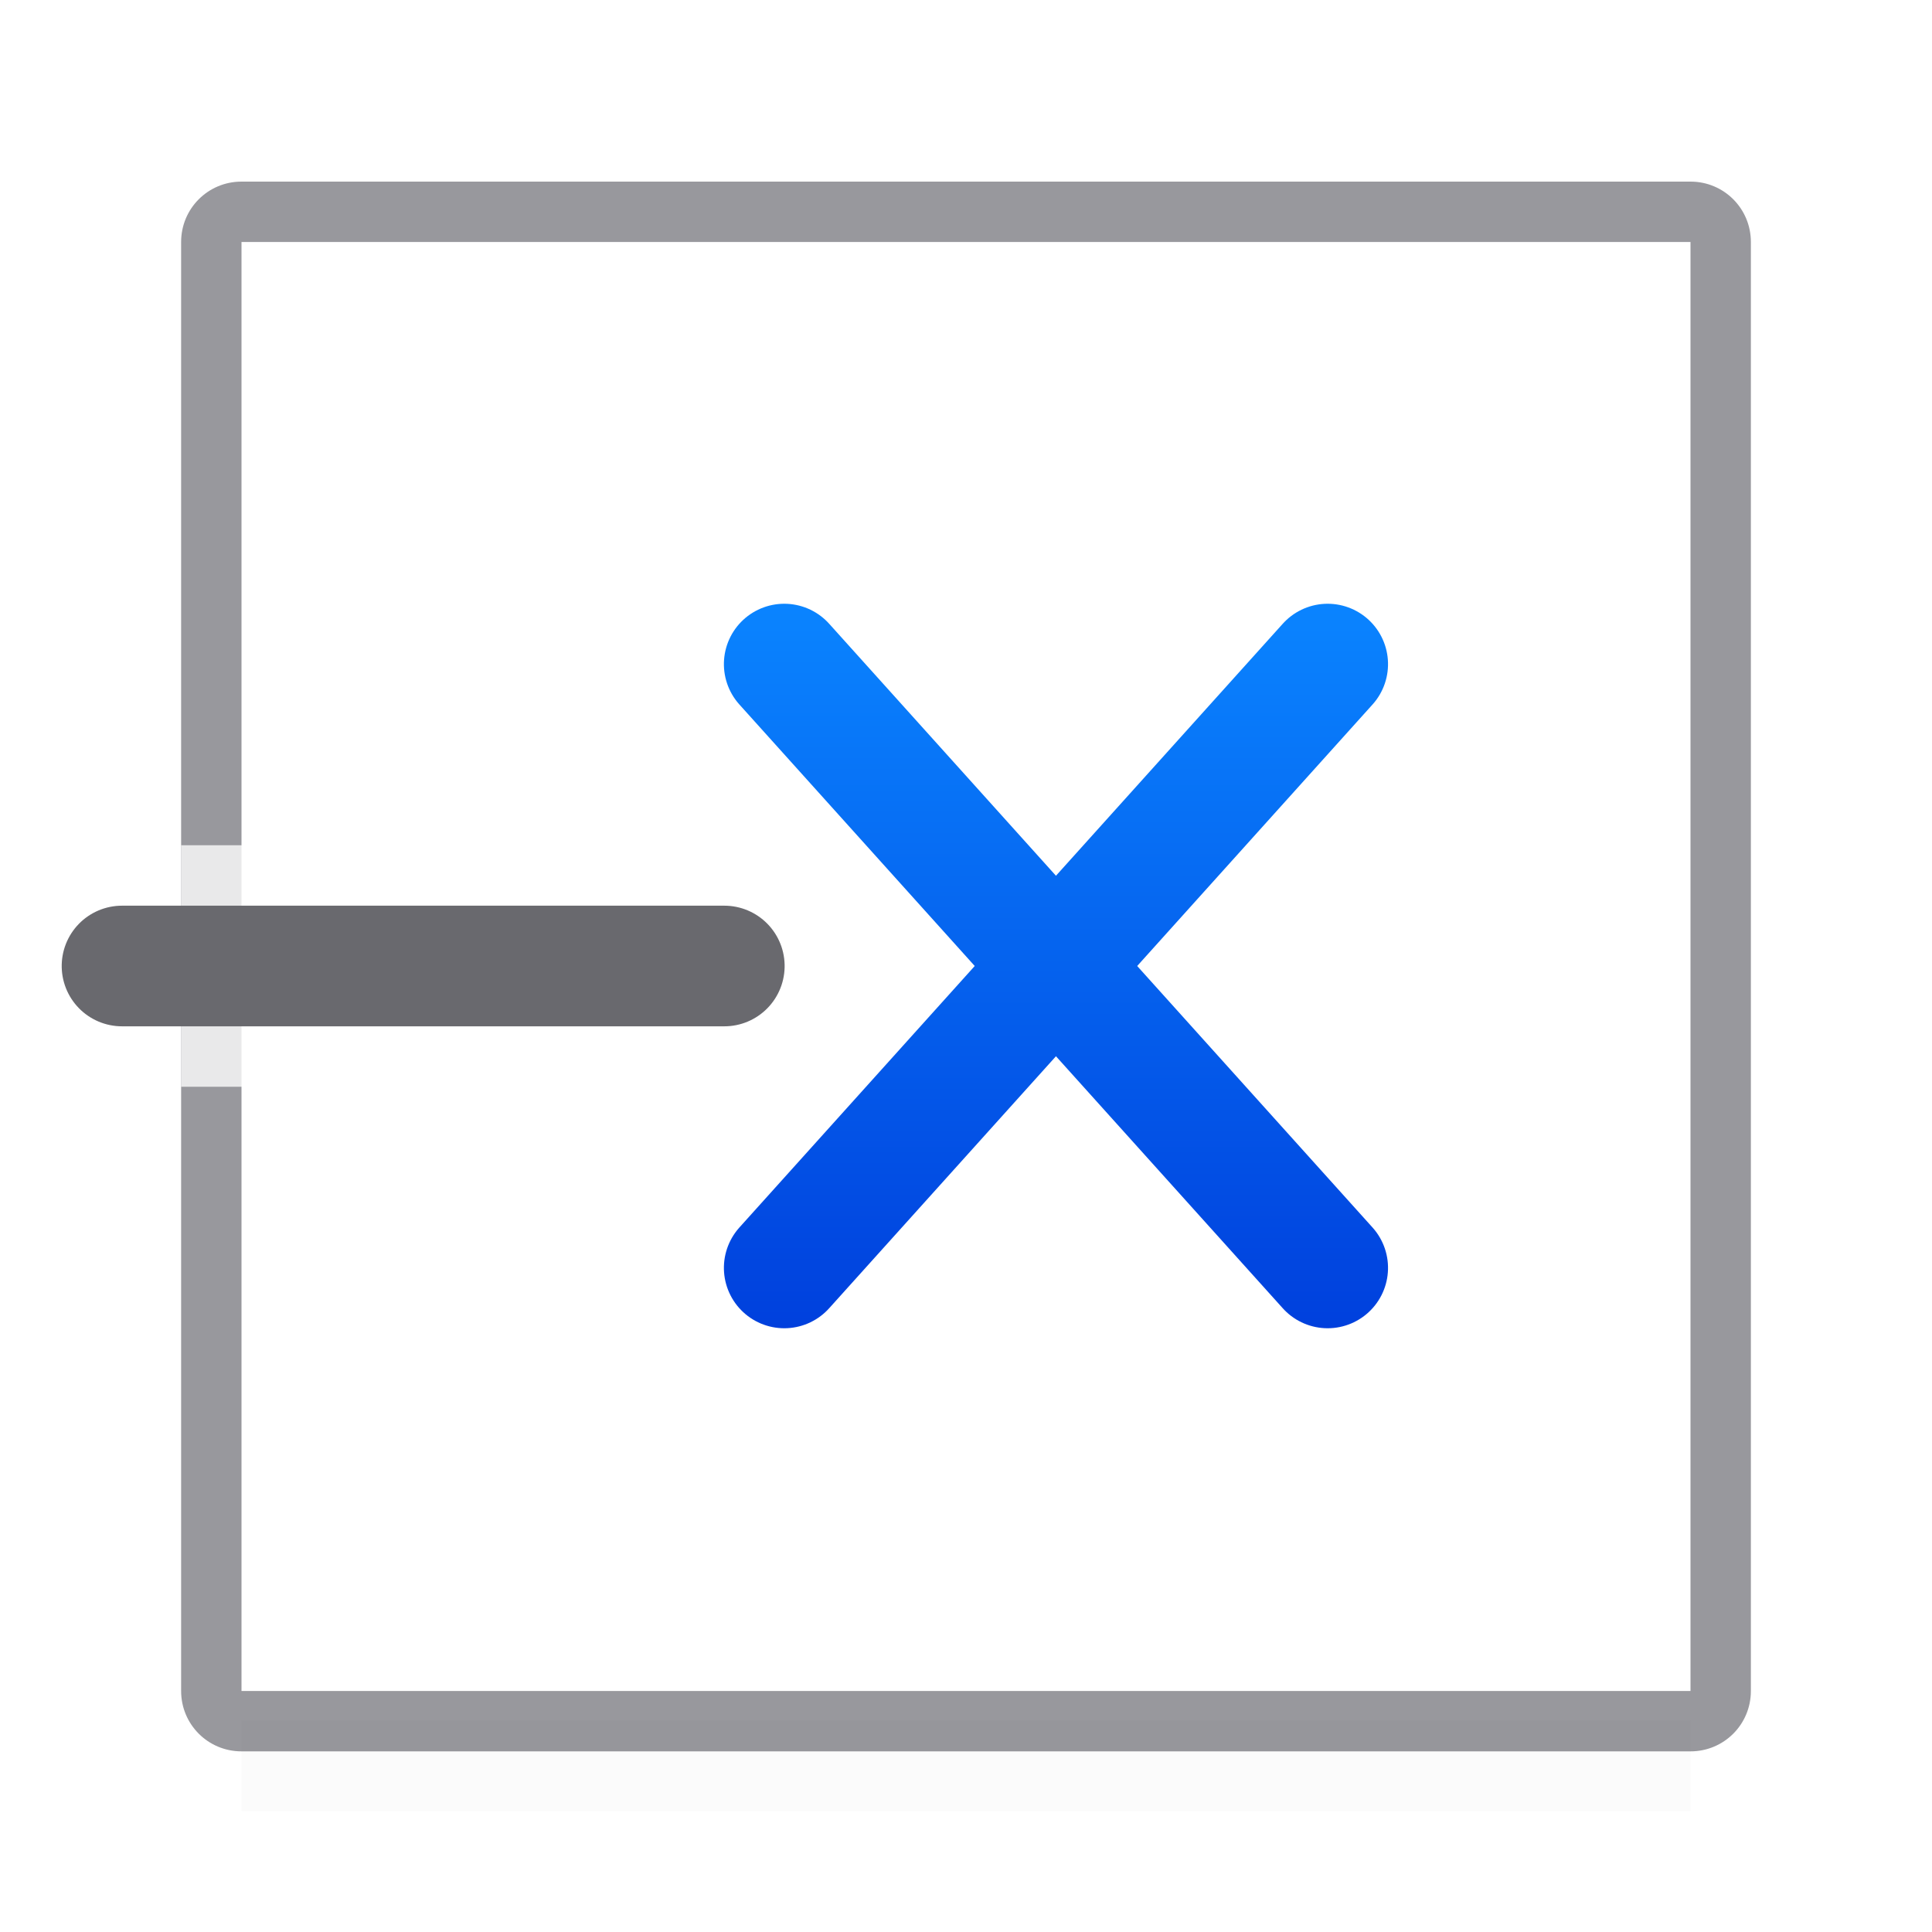 <svg viewBox="0 0 32 32" xmlns="http://www.w3.org/2000/svg" xmlns:xlink="http://www.w3.org/1999/xlink"><linearGradient id="a" gradientUnits="userSpaceOnUse" x1="22" x2="10" y1="14.008" y2="14.008"><stop offset="0" stop-color="#0040dd"/><stop offset="1" stop-color="#0a84ff"/></linearGradient><filter id="b" color-interpolation-filters="sRGB" height="2.2" width="1.05" x="-.025" y="-.6"><feGaussianBlur stdDeviation=".25"/></filter><path d="m4 4h24v24h-24z" fill="#fff"/><path d="m4 3.008c-.554 0-1 .446-1 1v24c0 .554.446 1 1 1h10 4 10c.554 0 1-.446 1-1v-24c0-.554-.446-1-1-1h-10-4zm0 1h10 4 10v24h-10-4-10z" fill="#98989d"/><g transform="matrix(0 1 -1 0 32.008 0)"><path d="m15 18.008c-.541 0-.973.428-.992.965 0.0.026-.007.052-.006.078v5.131l-.002 3.826v1h4v-1l-.002-3.826v-5.131c.001-.026-.006-.052-.006-.078-.02-.536-.451-.965-.992-.965z" fill="#fff" fill-opacity=".784"/><g fill="none" stroke-linecap="round"><path d="m11 10.018 10 9" stroke="url(#a)" stroke-linejoin="round" stroke-width="2"/><path d="m21 10.018-10 9" stroke="url(#a)" stroke-linejoin="round" stroke-width="2"/><path d="m16 20.011v9.976" stroke="#69696e" stroke-width="1.998"/></g></g><path d="m4 28.5h24v1.5h-24z" fill="#505054" filter="url(#b)" opacity=".15"/></svg>